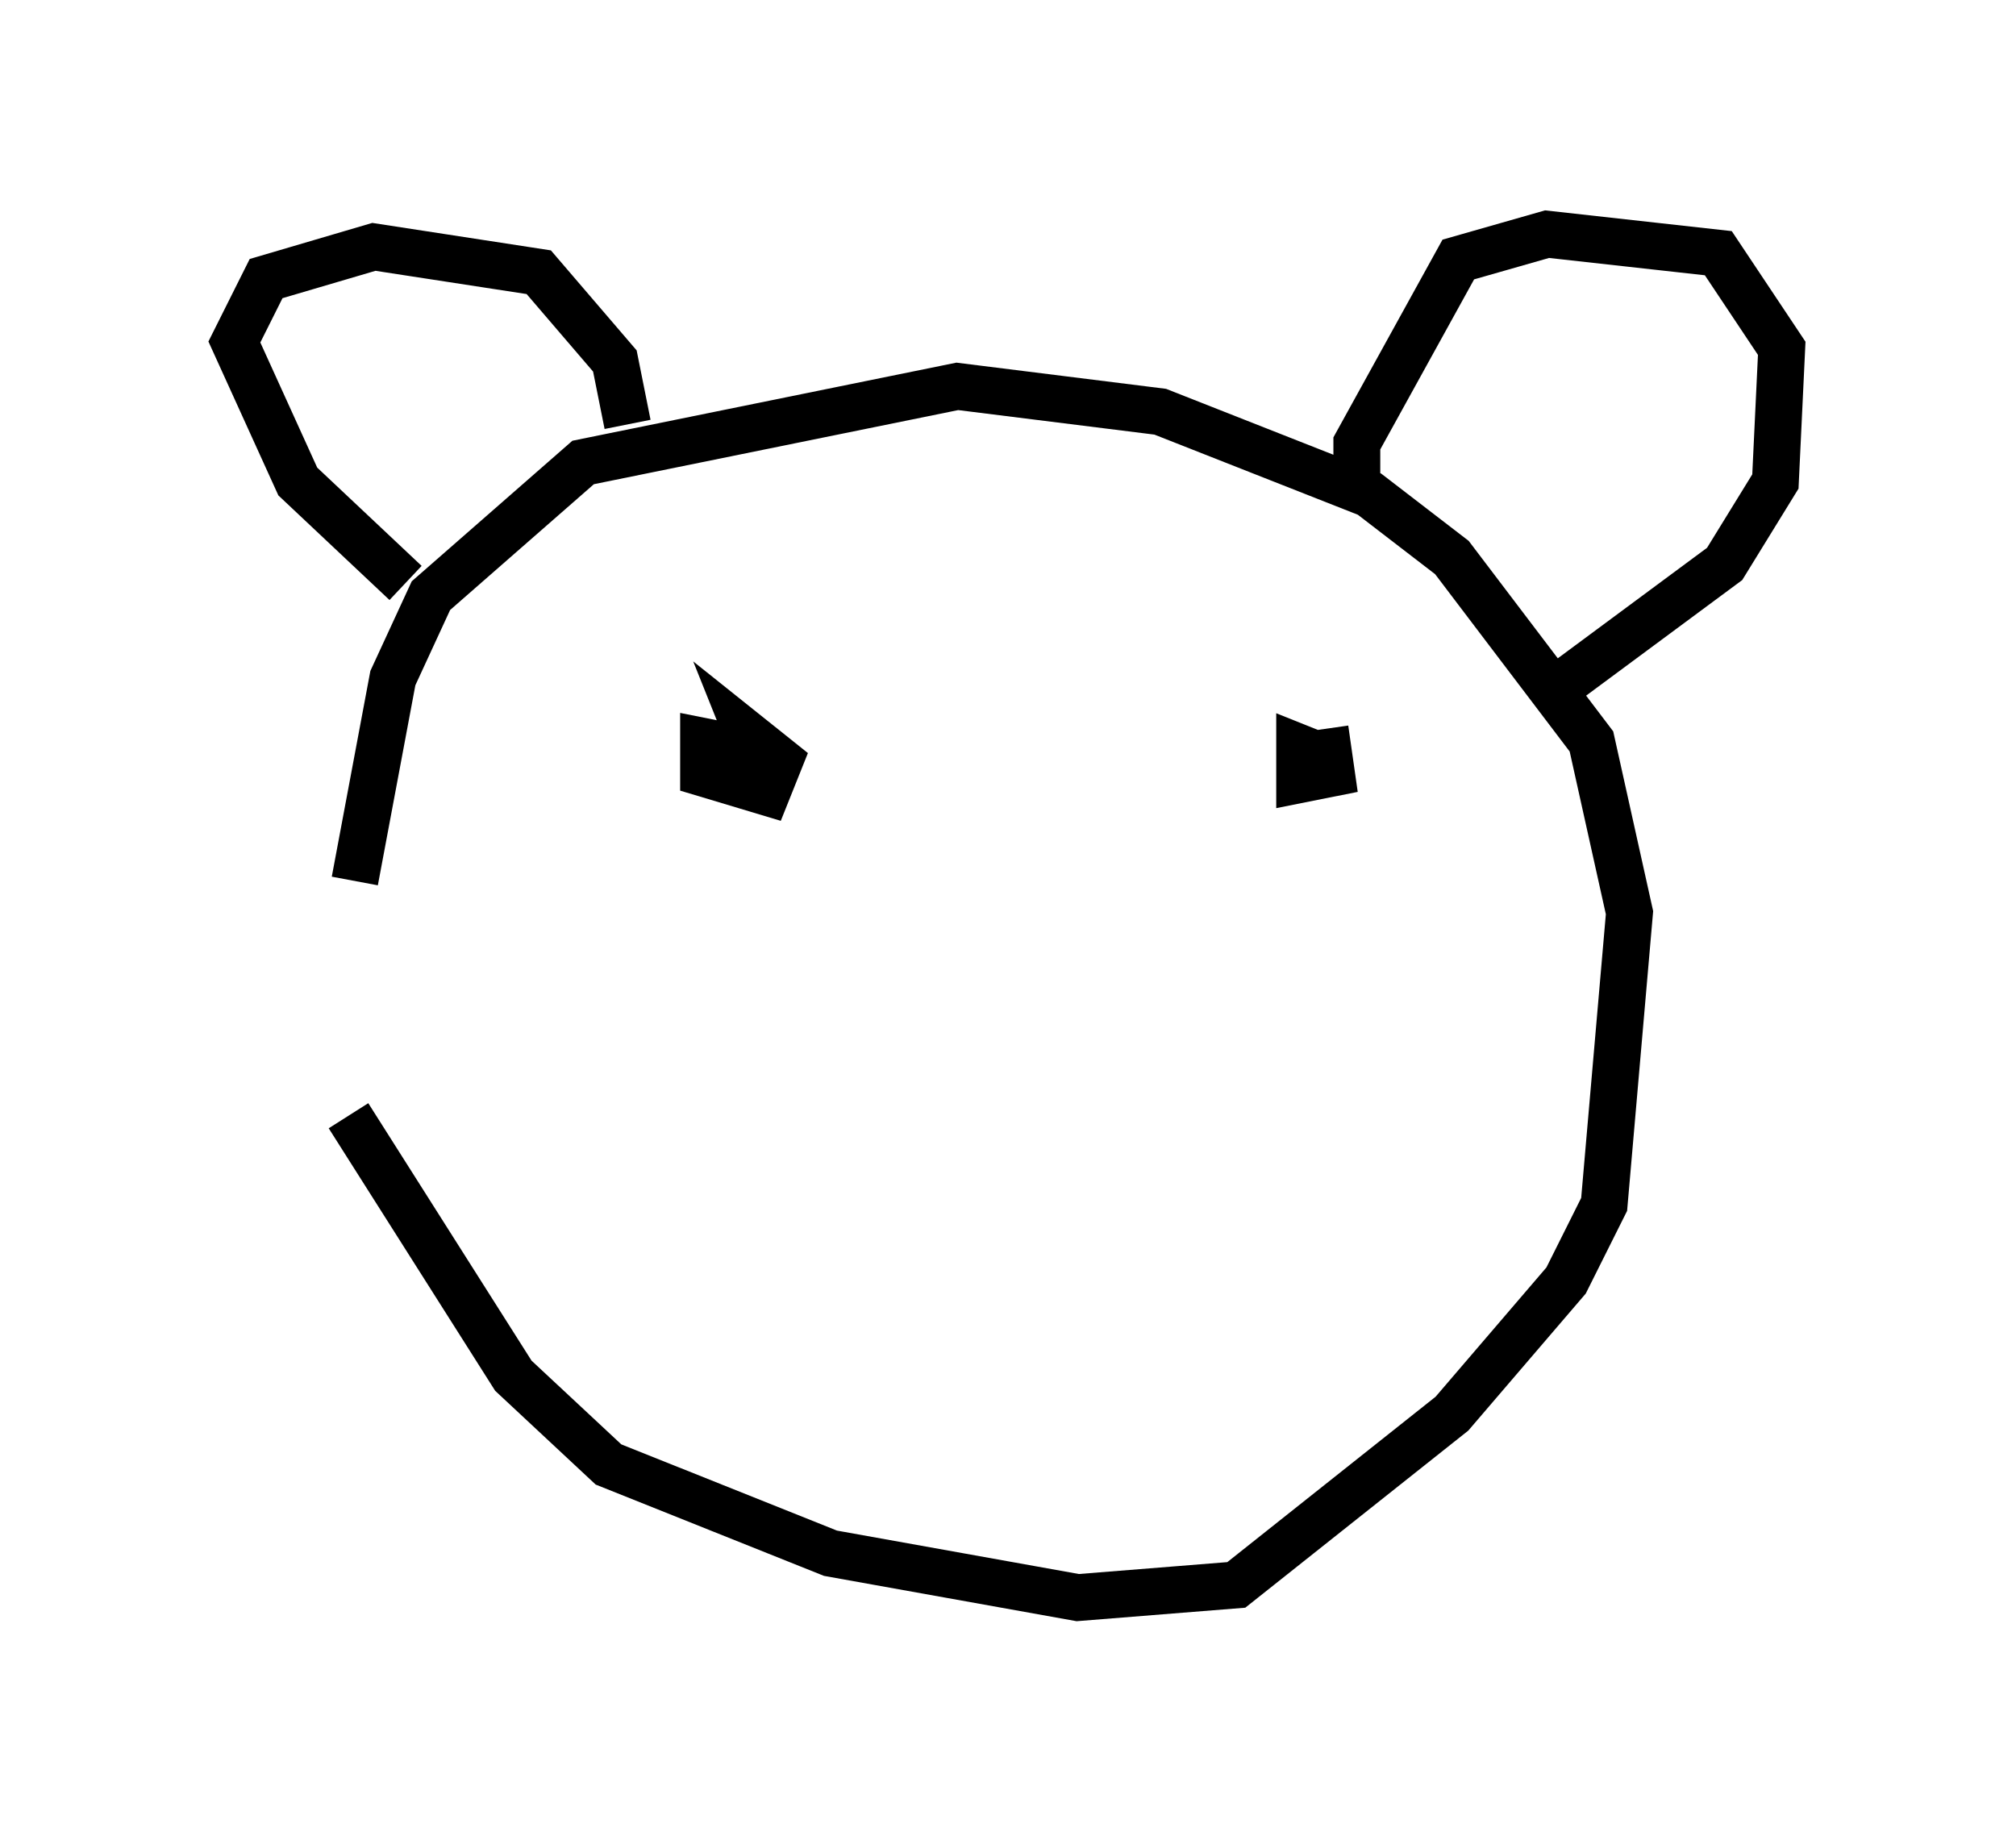 <?xml version="1.0" encoding="utf-8" ?>
<svg baseProfile="full" height="39.093" version="1.1" width="43.017" xmlns="http://www.w3.org/2000/svg" xmlns:ev="http://www.w3.org/2001/xml-events" xmlns:xlink="http://www.w3.org/1999/xlink"><defs /><rect fill="white" height="39.093" width="43.017" x="0" y="0" /><path d="M7.436, 19.208 m0.0, 4.601 l3.518, 5.548 2.03, 1.894 l4.736, 1.894 5.277, 0.947 l3.383, -0.271 4.601, -3.654 l2.436, -2.842 0.812, -1.624 l0.541, -6.225 -0.812, -3.654 l-2.977, -3.924 -1.759, -1.353 l-4.465, -1.759 -4.33, -0.541 l-7.984, 1.624 -3.248, 2.842 l-0.812, 1.759 -0.812, 4.33 m1.083, -6.36 l-2.3, -2.165 -1.353, -2.977 l0.677, -1.353 2.3, -0.677 l3.518, 0.541 1.624, 1.894 l0.271, 1.353 m15.561, 1.218 l0.0, -0.812 2.165, -3.924 l1.894, -0.541 3.654, 0.406 l1.353, 2.03 -0.135, 2.842 l-1.083, 1.759 -3.654, 2.706 m-17.456, 1.218 l-0.677, -0.135 0.0, 0.677 l1.353, 0.406 0.271, -0.677 l-0.677, -0.541 0.271, 0.677 m12.178, -0.135 l-0.677, -0.271 0.0, 0.677 l0.677, -0.135 -0.135, -0.947 " fill="none" stroke="black" stroke-width="1" /></svg>